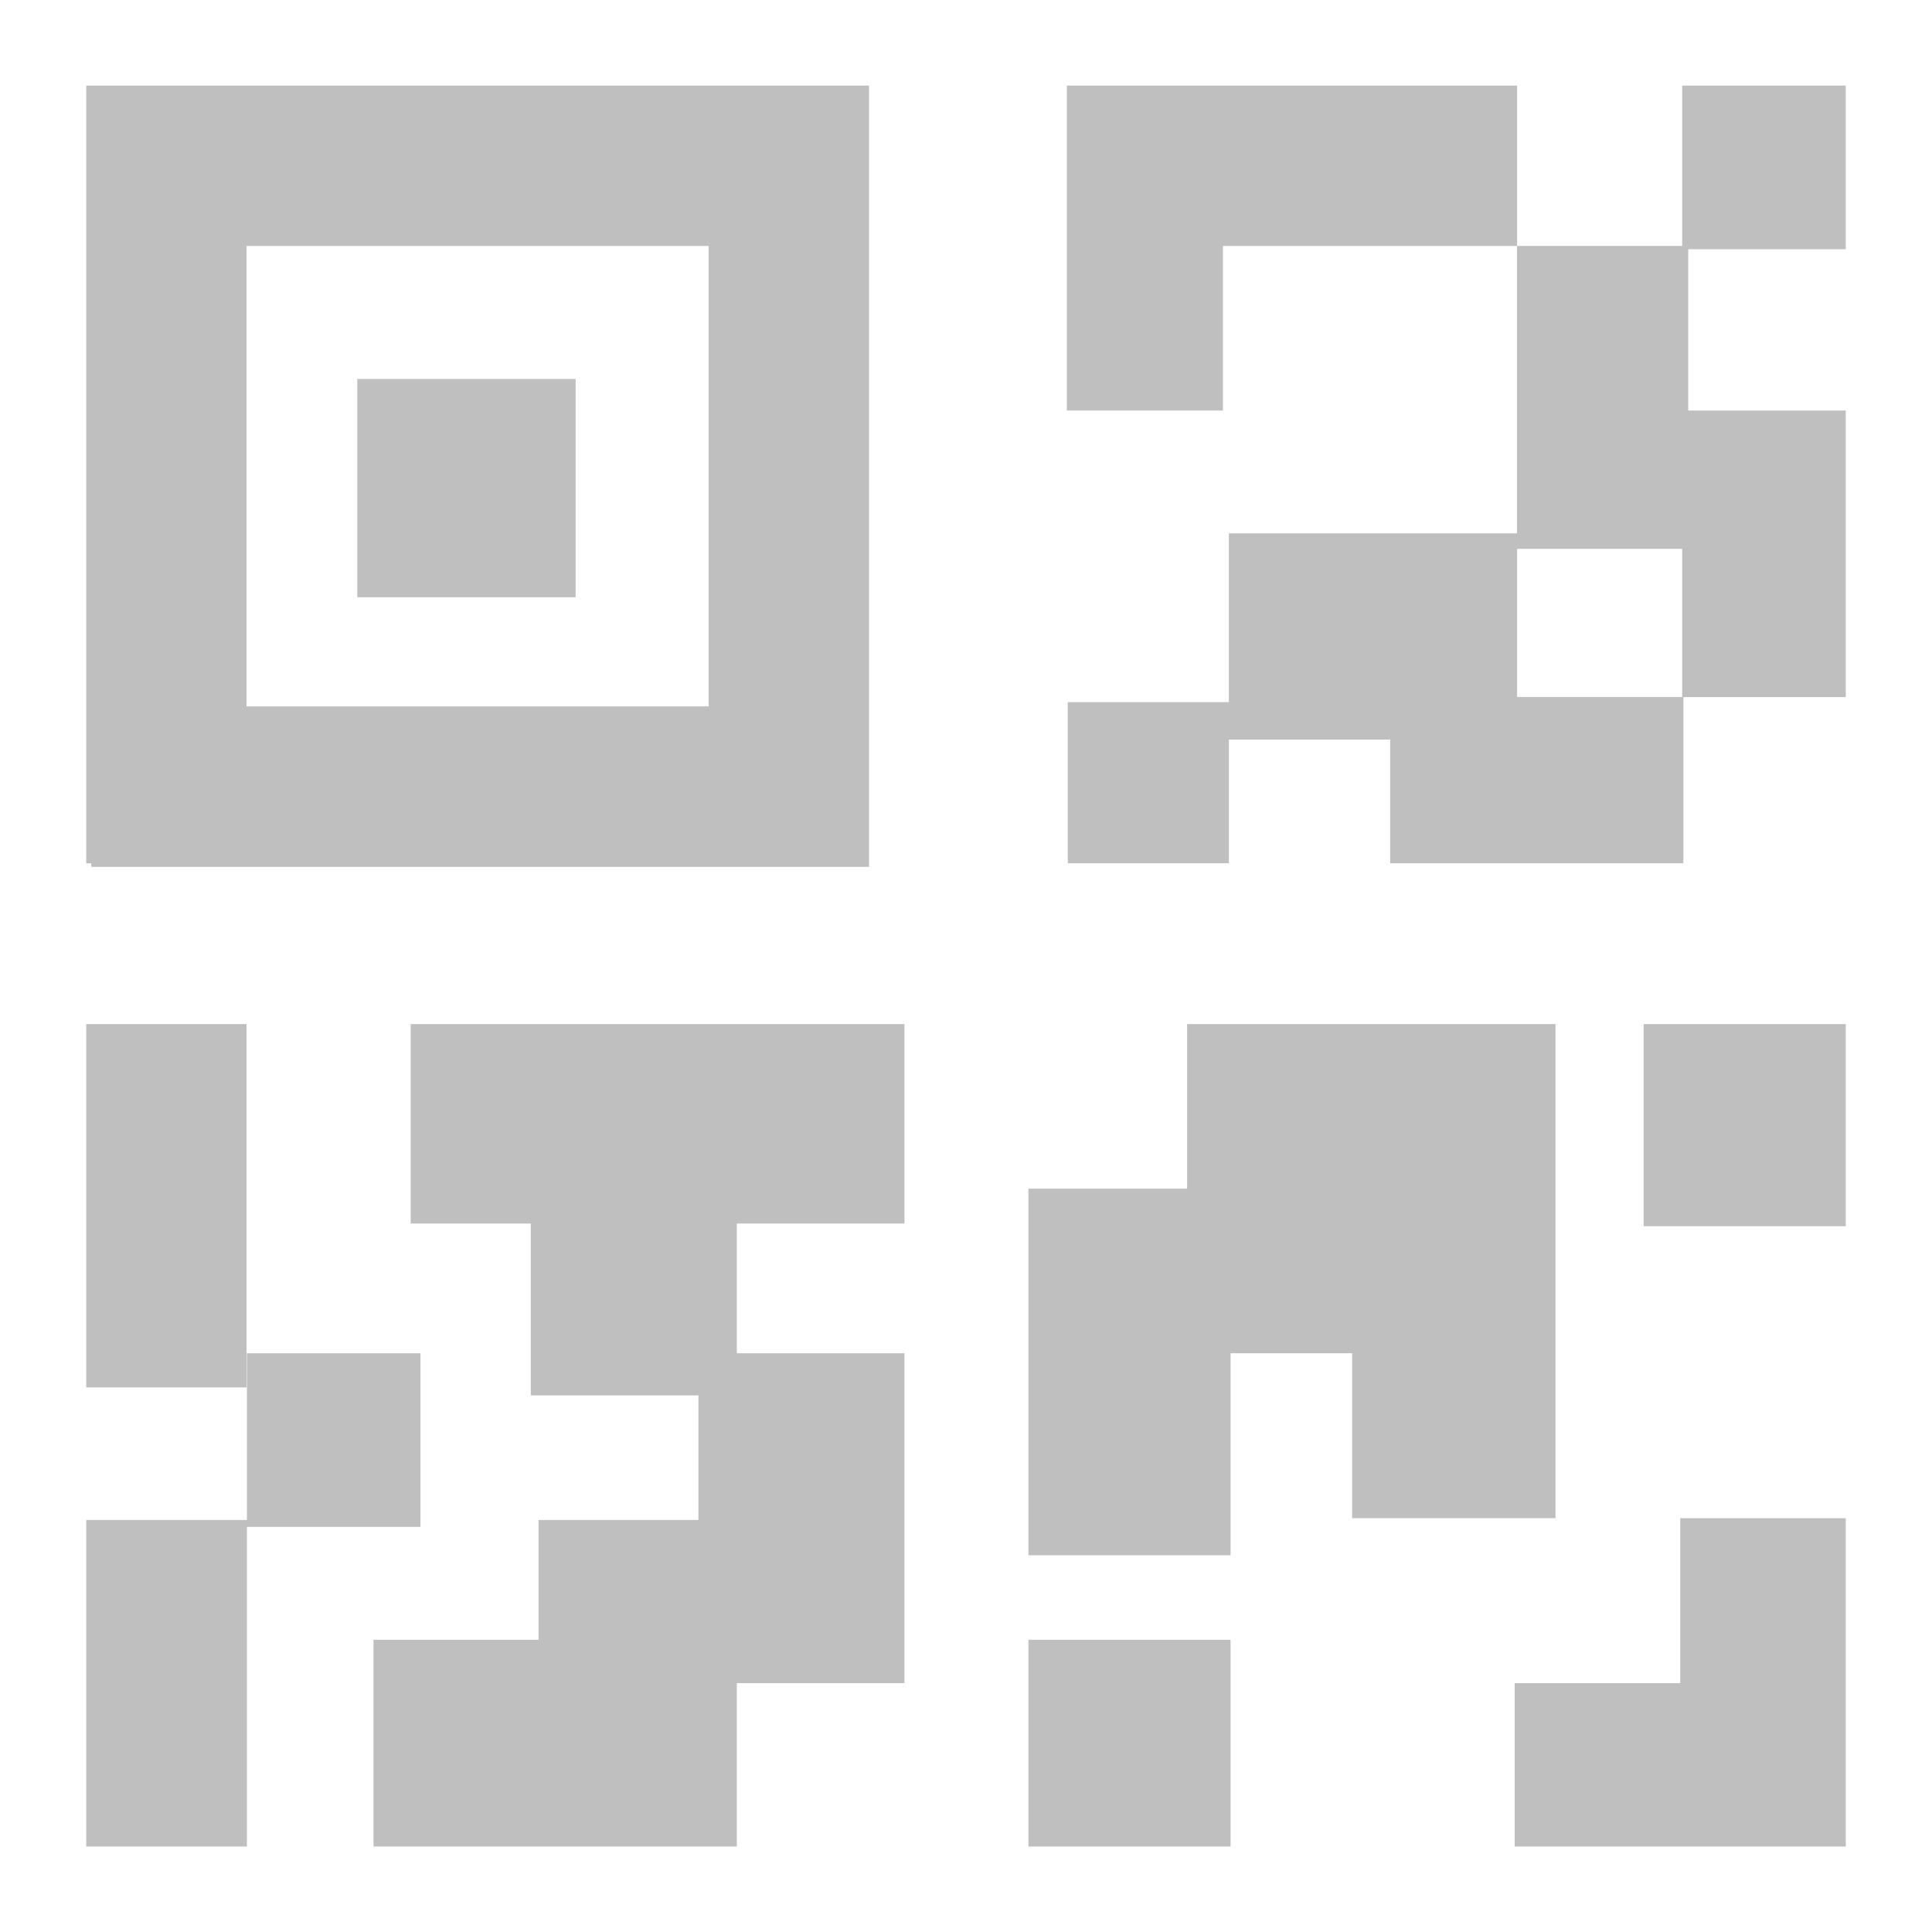 <?xml version="1.0" standalone="no"?><!DOCTYPE svg PUBLIC "-//W3C//DTD SVG 1.1//EN" "http://www.w3.org/Graphics/SVG/1.1/DTD/svg11.dtd"><svg t="1533266896526" class="icon" style="" viewBox="0 0 1024 1024" version="1.1" xmlns="http://www.w3.org/2000/svg" p-id="2242" xmlns:xlink="http://www.w3.org/1999/xlink" width="32" height="32"><defs><style type="text/css"></style></defs><path d="M48.384 45.376l412.224 0 0 84.992-412.224 0 0-84.992ZM565.44 45.376l238.656 0 0 84.992-238.656 0 0-84.992ZM891.584 45.376l86.72 0 0 86.72-86.72 0 0-86.72ZM48.384 374.4l412.224 0 0 85.056-412.224 0 0-85.056ZM45.696 45.376l84.992 0 0 412.224-84.992 0 0-412.224ZM375.616 45.376l84.992 0 0 412.224-84.992 0 0-412.224ZM189.376 200.832l115.712 0 0 115.712-115.712 0 0-115.712ZM565.44 130.368l82.752 0 0 87.232-82.752 0 0-87.232ZM804.032 130.368l90.752 0 0 160.512-90.752 0 0-160.512ZM891.584 217.6l86.72 0 0 151.872-86.72 0 0-151.872ZM651.328 282.688l152.768 0 0 109.312-152.768 0 0-109.312ZM736.832 369.408l155.392 0 0 88.128-155.392 0 0-88.128ZM565.952 372.16l85.376 0 0 85.376-85.376 0 0-85.376ZM45.696 542.784l84.992 0 0 192.576-84.992 0 0-192.576ZM130.88 717.248l91.968 0 0 92.032-91.968 0 0-92.032ZM45.696 805.632l85.184 0 0 173.056-85.184 0 0-173.056ZM217.664 542.784l261.696 0 0 105.728-261.696 0 0-105.728ZM281.344 639.104l109.184 0 0 100.48-109.184 0 0-100.48ZM370.176 717.248l109.184 0 0 174.848-109.184 0 0-174.848ZM285.44 805.632l105.088 0 0 173.056-105.088 0 0-173.056ZM197.952 869.12l102.016 0 0 109.568-102.016 0 0-109.568ZM629.184 542.784l195.264 0 0 174.464-195.264 0 0-174.464ZM871.168 542.784l107.136 0 0 107.136-107.136 0 0-107.136ZM545.088 630.016l107.136 0 0 194.304-107.136 0 0-194.304ZM716.672 692.8l107.776 0 0 111.872-107.776 0 0-111.872ZM545.088 869.12l107.136 0 0 109.568-107.136 0 0-109.568ZM802.816 892.096l175.488 0 0 86.592-175.488 0 0-86.592ZM890.56 804.672l87.744 0 0 105.728-87.744 0 0-105.728Z" p-id="2243" fill="#bfbfbf"></path></svg>